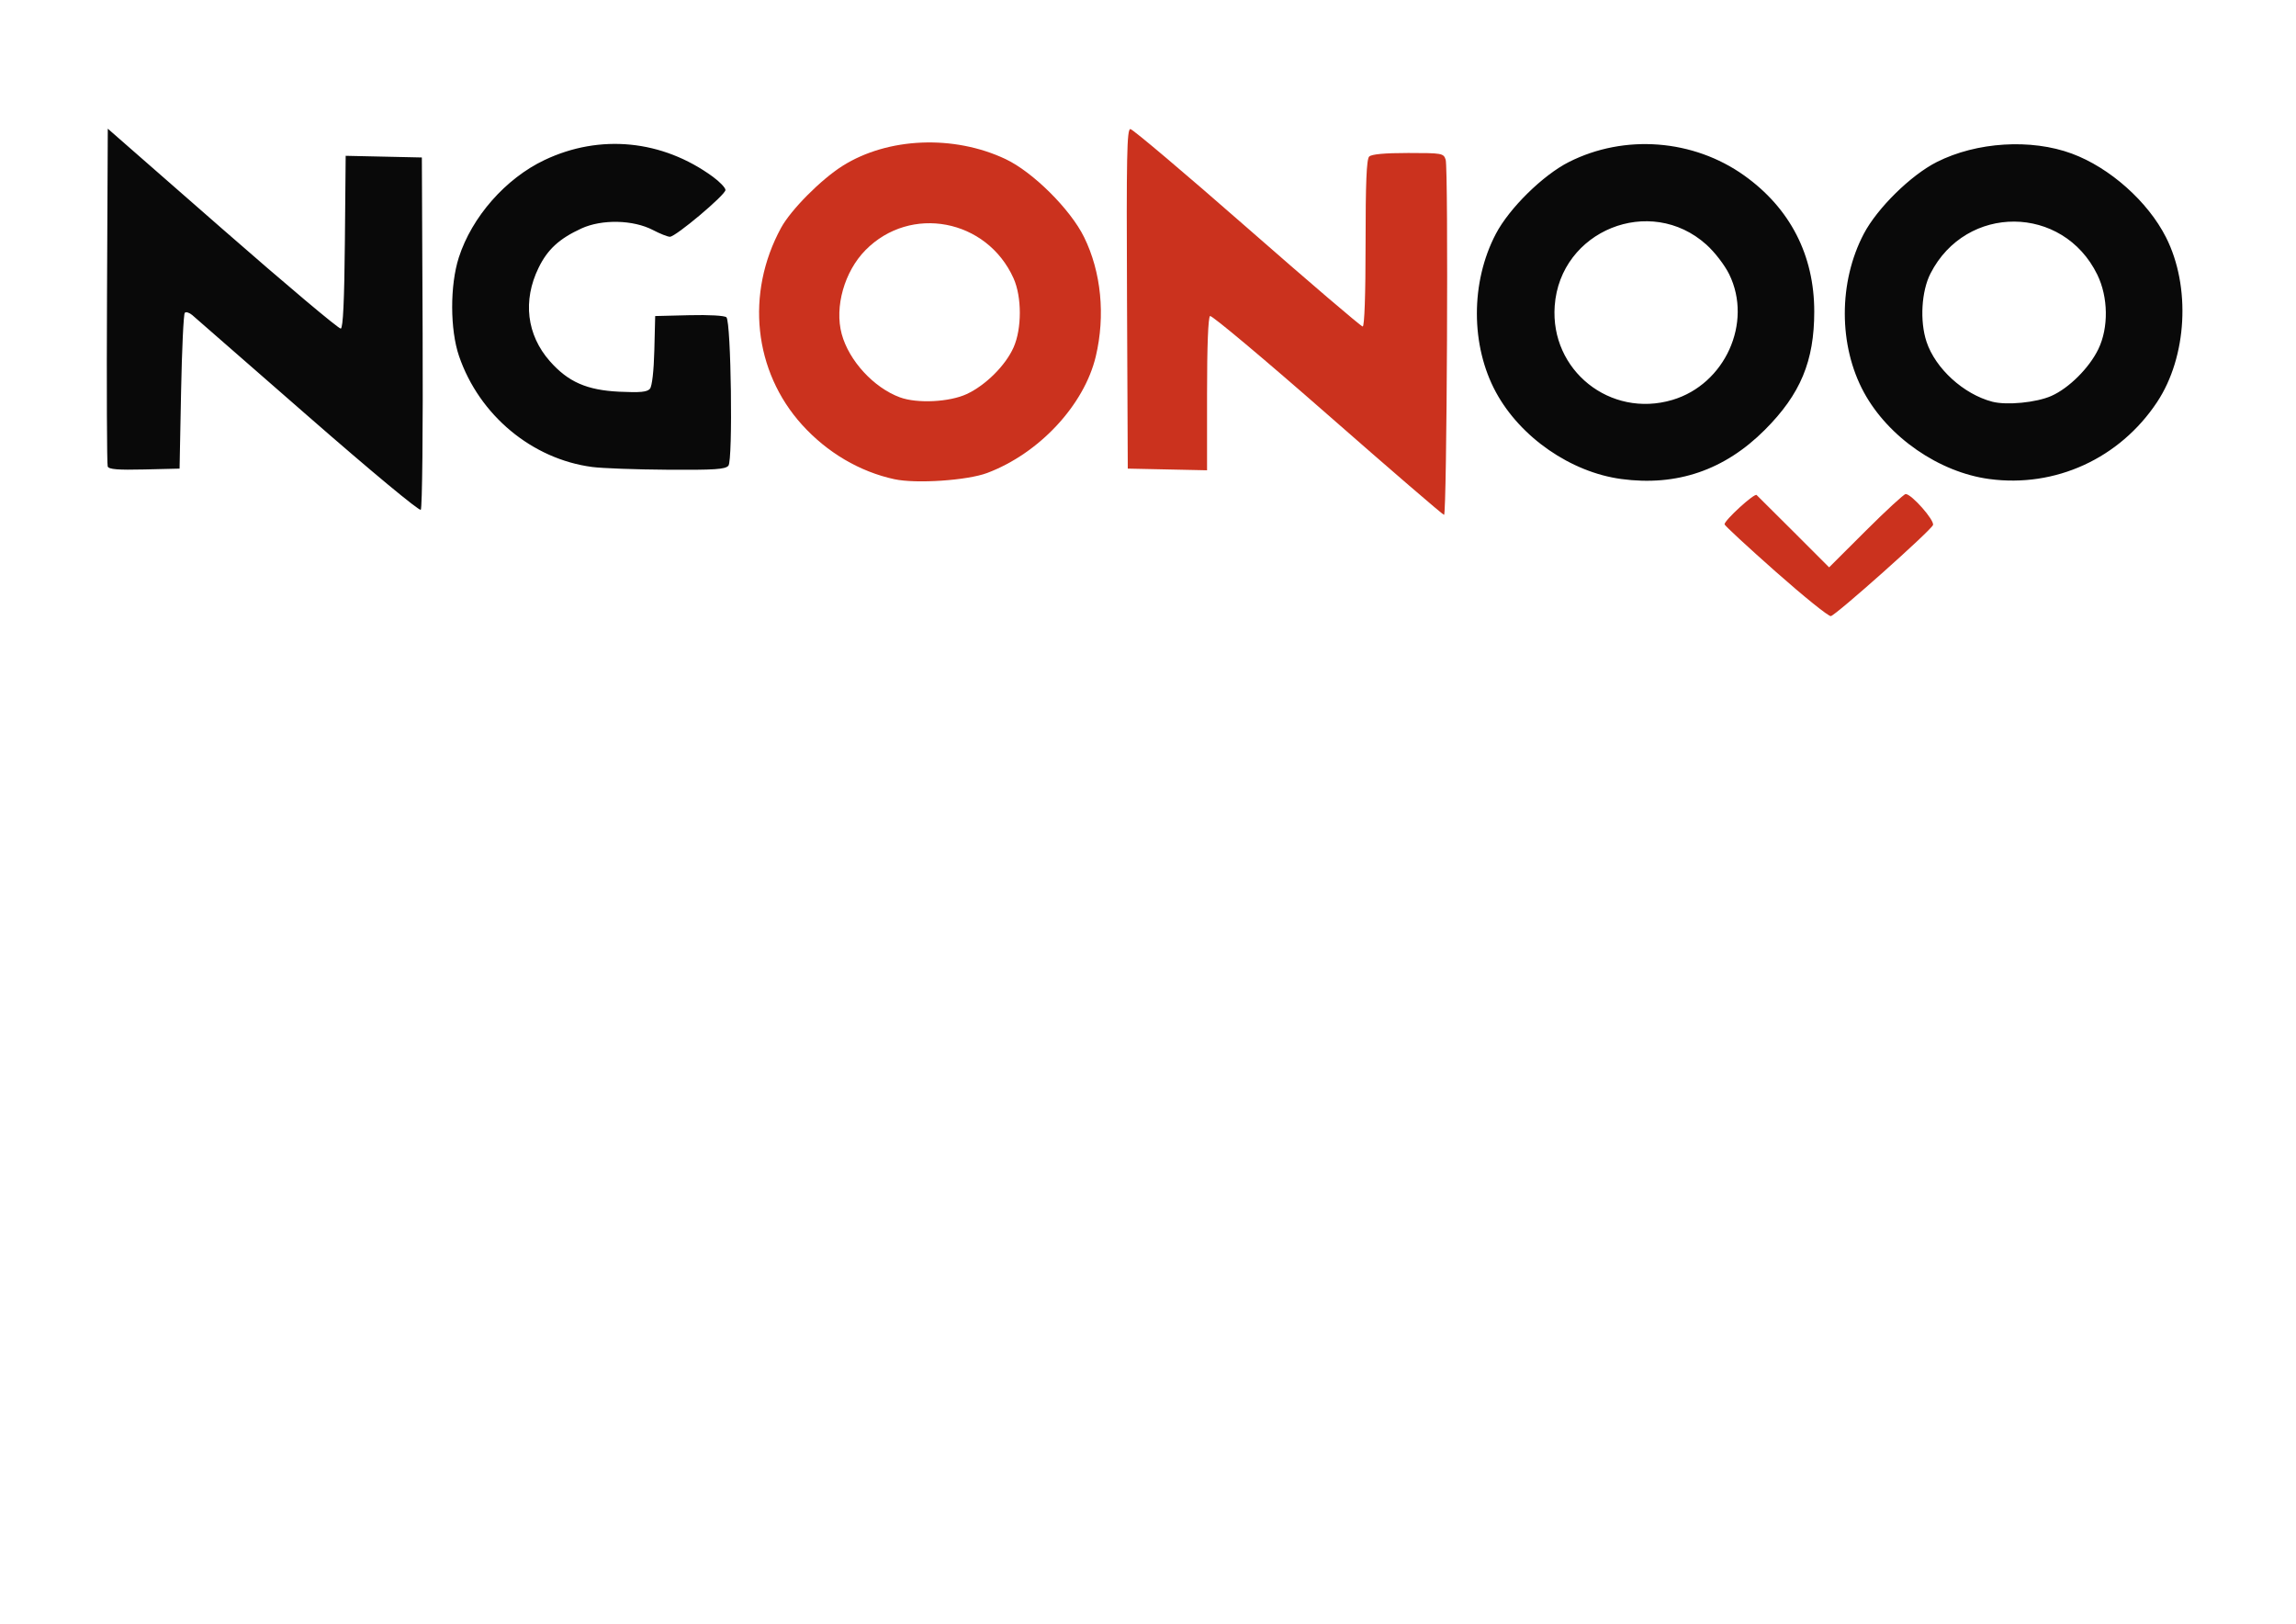 <?xml version="1.0" encoding="UTF-8" standalone="no"?>
<!-- Created with Inkscape (http://www.inkscape.org/) -->

<svg
   xmlns:dc="http://purl.org/dc/elements/1.1/"
   xmlns:cc="http://creativecommons.org/ns#"
   xmlns:rdf="http://www.w3.org/1999/02/22-rdf-syntax-ns#"
   xmlns:svg="http://www.w3.org/2000/svg"
   xmlns="http://www.w3.org/2000/svg"
   xmlns:sodipodi="http://sodipodi.sourceforge.net/DTD/sodipodi-0.dtd"
   xmlns:inkscape="http://www.inkscape.org/namespaces/inkscape"
   width="297mm"
   height="210mm"
   viewBox="0 0 1052.362 744.094"
   id="svg2"
   version="1.1"
   inkscape:version="0.91 r13725"
   sodipodi:docname="ngonoo.svg">
  <defs
     id="defs4" />
  <sodipodi:namedview
     id="base"
     pagecolor="#ffffff"
     bordercolor="#666666"
     borderopacity="1.0"
     inkscape:pageopacity="0.0"
     inkscape:pageshadow="2"
     inkscape:zoom="0.40405432"
     inkscape:cx="853.18616"
     inkscape:cy="917.56199"
     inkscape:document-units="px"
     inkscape:current-layer="layer1"
     showgrid="false"
     inkscape:window-width="1680"
     inkscape:window-height="1001"
     inkscape:window-x="0"
     inkscape:window-y="1"
     inkscape:window-maximized="1" />
  <g
     inkscape:label="Layer 1"
     inkscape:groupmode="layer"
     id="layer1"
     transform="translate(0,-308.268)">
    <g
       id="g3453"
       transform="matrix(1.371,0,0,1.371,-31.799,-414.411)"
       inkscape:export-filename="/Users/log/Downloads/ngonoo.png"
       inkscape:export-xdpi="120"
       inkscape:export-ydpi="120">
      <path
         sodipodi:nodetypes="sssscsssssssscccsssssssscsssssssssscssssscc"
         style="fill:#cb321e"
         d="m 616.844,718.215 c -9.413,-8.33 -17.115,-15.457 -17.115,-15.839 0,-1.374 9.972,-10.481 10.727,-9.796 0.425,0.386 6.053,5.984 12.506,12.44 l 11.733,11.738 12.282,-12.25 c 6.755,-6.737 12.744,-12.25 13.309,-12.25 1.972,0 9.733,8.805 9.135,10.363 -0.709,1.848 -32.311,30.017 -34.147,30.438 -0.722,0.166 -9.015,-6.514 -18.428,-14.844 z M 466.983,665.662 c -21.035,-18.441 -38.697,-33.249 -39.25,-32.907 -0.63,0.39 -1.005,10.111 -1.005,26.091 l 0,25.47 -13.25,-0.279 -13.25,-0.279 -0.258,-56.75 c -0.217,-47.727 -0.039,-56.75 1.123,-56.75 0.759,0 18.33,14.85 39.045,33 20.715,18.15 38.098,33 38.627,33 0.594,0 0.963,-10.643 0.963,-27.8 0,-20.289 0.324,-28.124 1.2,-29 0.798,-0.798 5.161,-1.2 13.025,-1.2 11.381,0 11.852,0.084 12.55,2.25 0.947,2.938 0.419,118.76 -0.541,118.716 -0.404,-0.018 -17.944,-15.121 -38.979,-33.562 z m -144.755,21.644 c -11.613,-2.506 -22.497,-8.916 -30.893,-18.194 -16.173,-17.872 -18.951,-43.916 -7.022,-65.834 3.272,-6.011 13.325,-16.14 20.541,-20.696 15.13,-9.552 37.205,-10.476 54.525,-2.282 9.13,4.319 21.651,16.762 26.232,26.067 5.738,11.656 7.17,26.225 3.919,39.889 -3.871,16.272 -18.917,32.419 -36.302,38.958 -6.663,2.506 -23.738,3.658 -31,2.091 z m 24.171,-28.476 c 6.32,-2.942 12.947,-9.541 15.641,-15.573 2.796,-6.26 2.793,-16.908 -0.005,-23.122 -8.927,-19.824 -34.449,-24.675 -49.497,-9.408 -7.049,7.152 -10.399,18.978 -7.946,28.046 2.413,8.918 10.7,17.932 19.452,21.159 5.771,2.128 16.562,1.596 22.355,-1.101 z"
         id="path3449"
         inkscape:connector-curvature="0" />
      <path
         style="fill:#090909"
         d="m 126.111,666.169 c -20.285,-17.723 -37.673,-32.9 -38.639,-33.728 -0.966,-0.828 -2.091,-1.171 -2.5,-0.763 -0.409,0.408 -0.969,12.293 -1.244,26.411 l -0.5,25.669 -11.769,0.282 c -8.859,0.212 -11.89,-0.035 -12.26,-1 -0.27,-0.705 -0.374,-26.397 -0.231,-57.094 l 0.26,-55.812 38.405,33.594 c 21.123,18.477 38.898,33.43 39.5,33.229 0.75,-0.25 1.178,-9.385 1.36,-29.061 l 0.265,-28.697 12.735,0.28 12.735,0.28 0.258,58.442 c 0.143,32.481 -0.131,58.831 -0.617,59.317 -0.501,0.501 -16.669,-12.922 -37.758,-31.348 z m 439.117,21.065 c -16.878,-2.274 -33.698,-13.901 -41.893,-28.957 -8.509,-15.634 -8.527,-36.866 -0.044,-53.008 4.508,-8.579 15.741,-19.622 24.411,-23.999 18.607,-9.393 41.612,-7.62 58.62,4.517 15.333,10.942 23.406,26.623 23.406,45.47 0,16.581 -4.601,27.606 -16.494,39.521 -13.454,13.48 -29.436,18.958 -48.006,16.456 z m 17.076,-26.443 c 17.577,-5.22 26.901,-25.817 18.999,-41.969 -1.505,-3.076 -4.845,-7.419 -7.631,-9.925 -18.801,-16.904 -48.908,-4.748 -50.718,20.477 -1.547,21.547 18.552,37.593 39.351,31.417 z m 105.924,26.443 c -16.789,-2.262 -33.741,-13.98 -41.893,-28.957 -8.509,-15.634 -8.527,-36.866 -0.044,-53.008 4.508,-8.579 15.741,-19.622 24.411,-23.999 13.318,-6.723 31.521,-7.85 45.172,-2.797 12.655,4.684 25.383,16.001 31.44,27.955 8.351,16.479 7.078,39.949 -2.988,55.114 -12.488,18.815 -34.005,28.669 -56.099,25.691 z m 20.758,-27.766 c 5.884,-2.603 12.667,-9.358 15.711,-15.646 3.475,-7.178 3.33,-17.388 -0.353,-24.916 -11.474,-23.452 -43.864,-23.667 -55.76,-0.37 -3.034,5.941 -3.614,15.925 -1.327,22.812 2.973,8.95 12.38,17.531 21.97,20.039 4.824,1.262 14.746,0.298 19.758,-1.918 z m -487.768,23.75 c -20.166,-2.638 -37.789,-17.299 -44.564,-37.073 -3.027,-8.834 -3.059,-23.68 -0.071,-32.959 4.375,-13.585 15.651,-26.408 28.646,-32.575 18.545,-8.801 39.38,-6.741 56.25,5.561 2.337,1.705 4.25,3.709 4.25,4.455 0,1.63 -16.641,15.632 -18.579,15.632 -0.748,0 -3.286,-1.007 -5.64,-2.238 -6.607,-3.454 -17.092,-3.685 -23.96,-0.528 -7.387,3.396 -11.287,6.976 -14.294,13.122 -5.366,10.967 -3.991,22.426 3.744,31.214 6.126,6.959 12.383,9.709 23.266,10.223 6.987,0.33 9.304,0.105 10.215,-0.994 0.712,-0.857 1.292,-5.956 1.464,-12.86 l 0.285,-11.439 11.416,-0.284 c 6.588,-0.164 11.833,0.133 12.403,0.703 1.568,1.568 2.191,47.762 0.669,49.596 -1.019,1.227 -4.553,1.463 -20.36,1.358 -10.52,-0.07 -21.832,-0.481 -25.138,-0.913 z"
         id="path3447"
         inkscape:connector-curvature="0" />
    </g>
  </g>
</svg>
